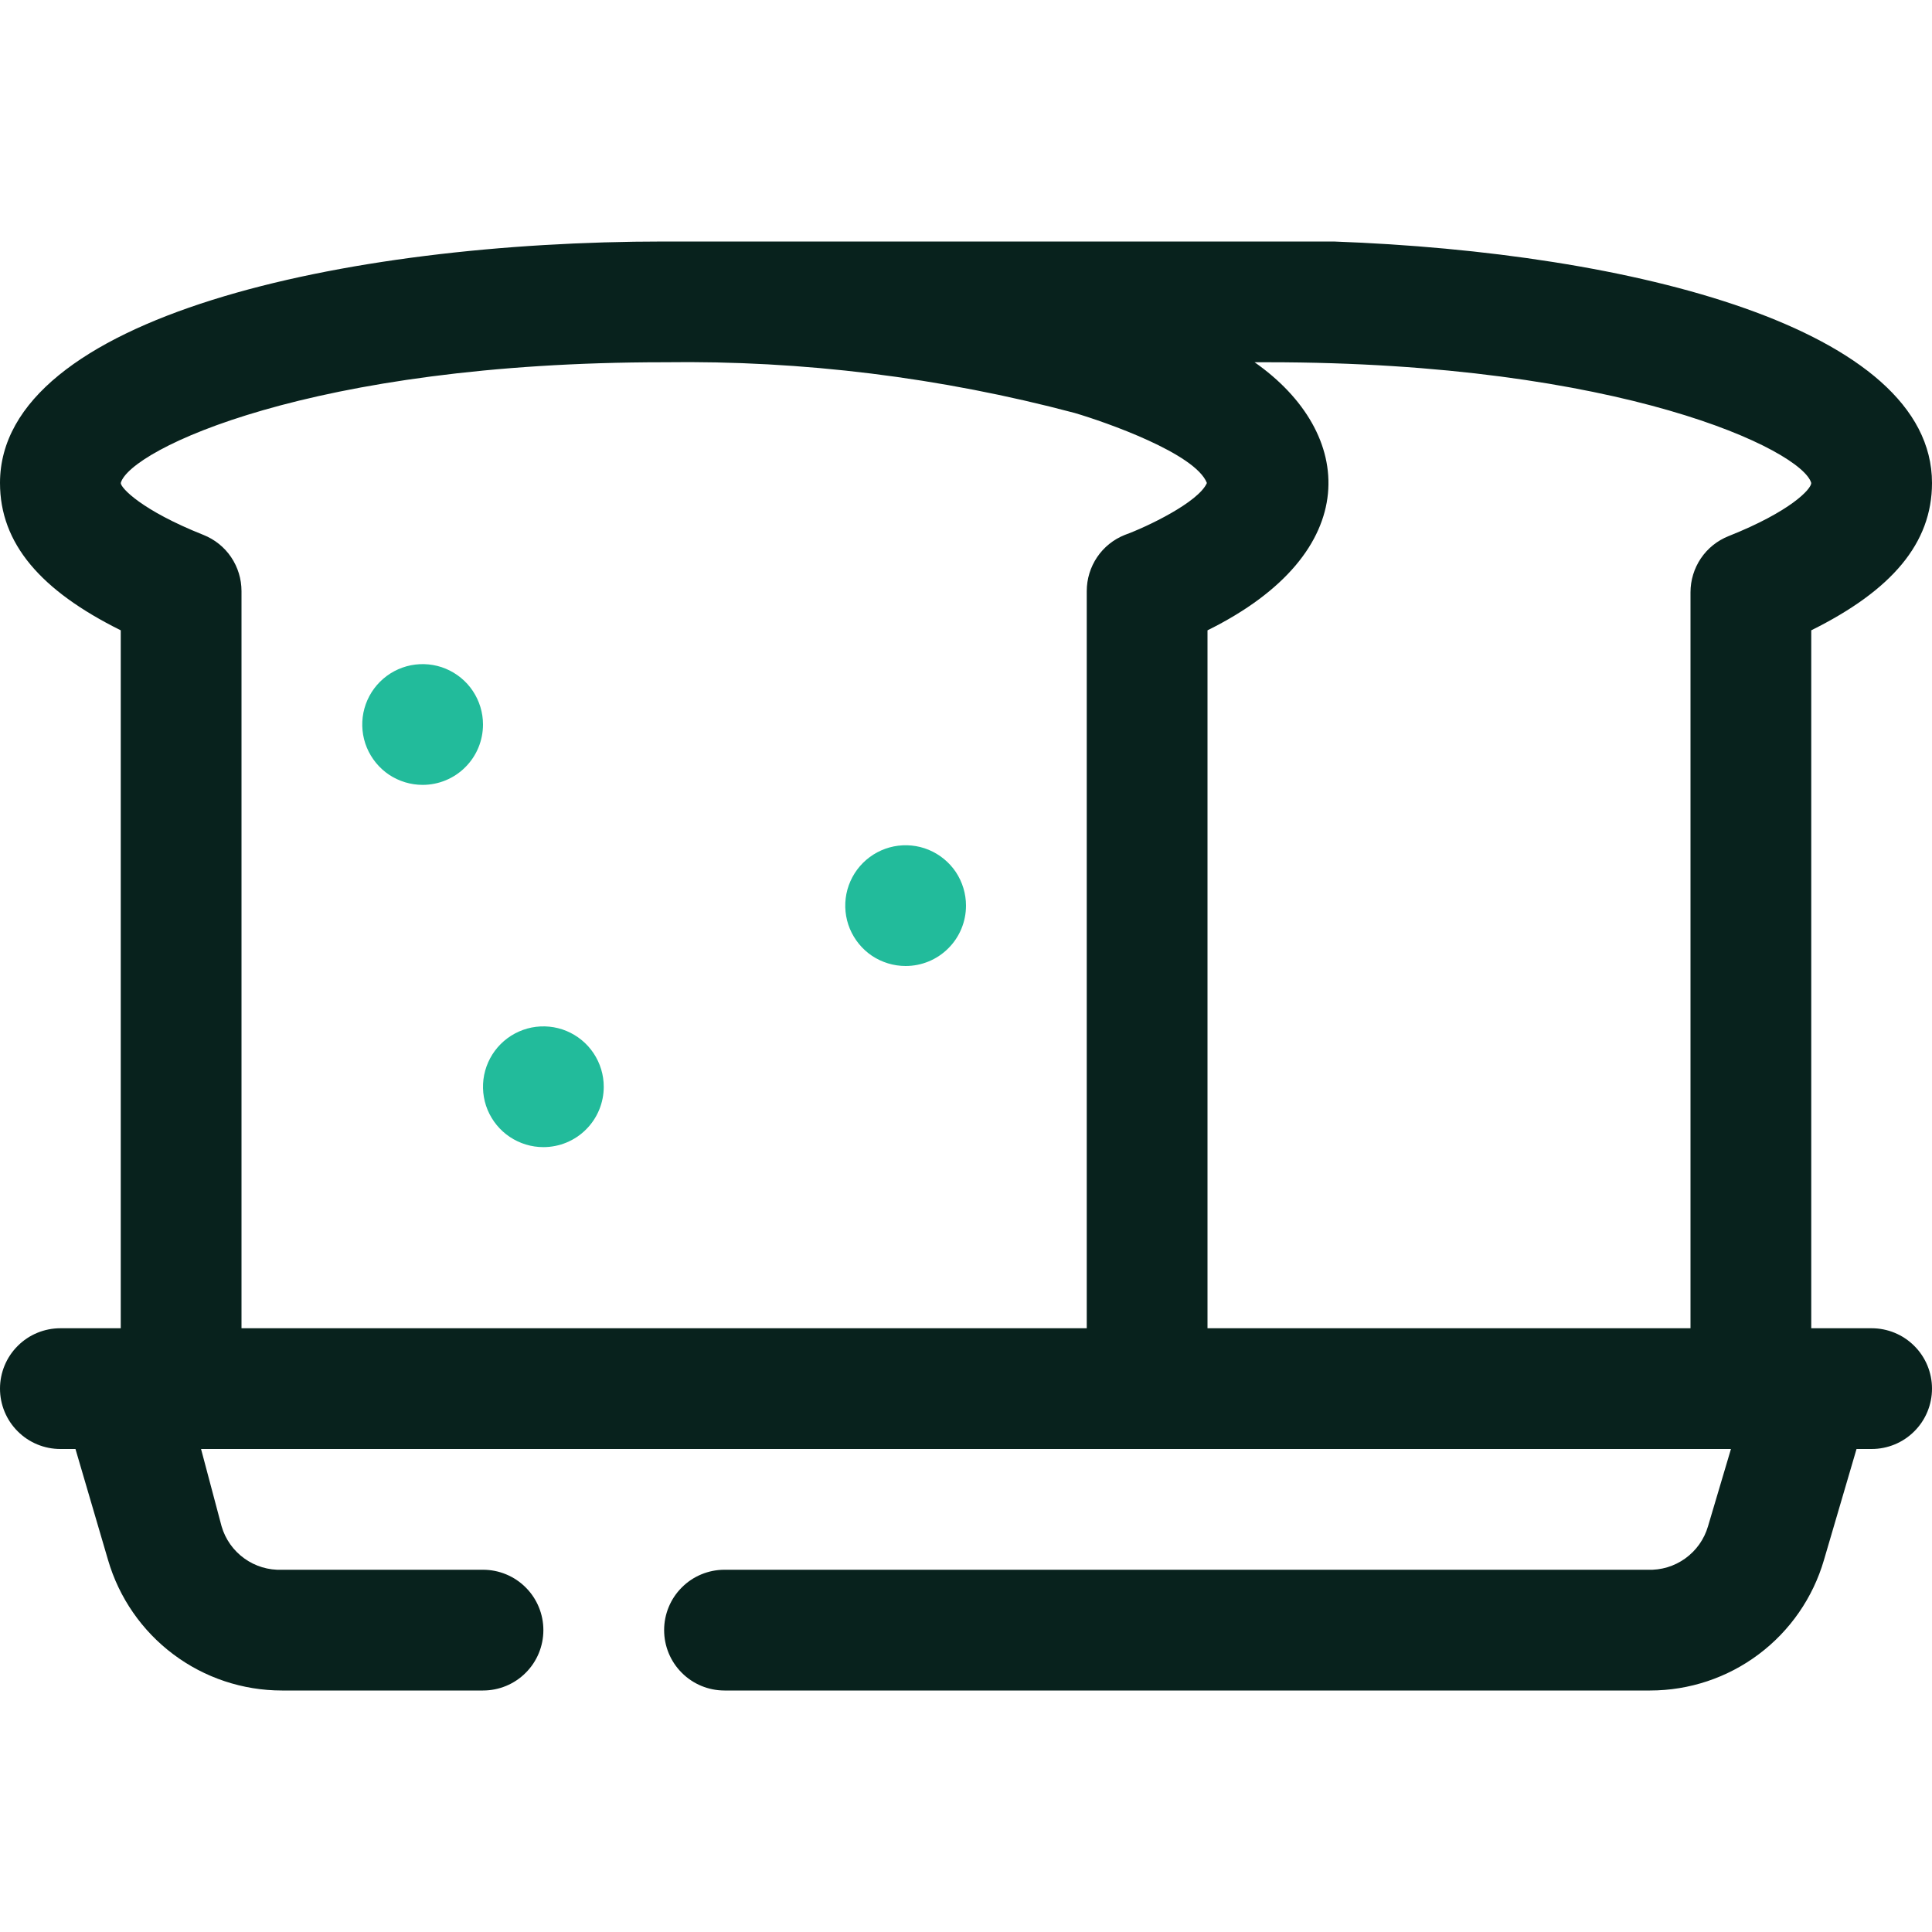 <svg width="32" height="32" viewBox="0 0 32 32" fill="none" xmlns="http://www.w3.org/2000/svg">
<g clip-path="url(#clip0_1_407)">
<path d="M31 22H30V10.44C31.33 9.78 32 9 32 8C32 5.44 27.05 4.18 22.09 4C21.8 4 19.63 4 11 4C5.7 4 0 5.25 0 8C0 9 0.67 9.78 2 10.44V22H1C0.735 22 0.48 22.105 0.293 22.293C0.105 22.48 0 22.735 0 23C0 23.265 0.105 23.52 0.293 23.707C0.48 23.895 0.735 24 1 24H1.25L1.79 25.84C1.972 26.463 2.351 27.011 2.87 27.4C3.389 27.79 4.021 28 4.67 28H8C8.265 28 8.52 27.895 8.707 27.707C8.895 27.52 9 27.265 9 27C9 26.735 8.895 26.48 8.707 26.293C8.52 26.105 8.265 26 8 26H4.67C4.447 26.009 4.227 25.943 4.046 25.812C3.865 25.682 3.732 25.494 3.67 25.28L3.33 24H28.67L28.29 25.28C28.228 25.494 28.095 25.682 27.914 25.812C27.733 25.943 27.513 26.009 27.29 26H12C11.735 26 11.48 26.105 11.293 26.293C11.105 26.48 11 26.735 11 27C11 27.265 11.105 27.52 11.293 27.707C11.48 27.895 11.735 28 12 28H27.33C27.979 28 28.611 27.79 29.13 27.4C29.649 27.011 30.028 26.463 30.21 25.84L30.75 24H31C31.265 24 31.52 23.895 31.707 23.707C31.895 23.52 32 23.265 32 23C32 22.735 31.895 22.48 31.707 22.293C31.52 22.105 31.265 22 31 22ZM3.37 8.86C2.34 8.45 2 8.08 2 8C2.15 7.45 5.14 6 11 6C13.294 5.968 15.582 6.251 17.8 6.84C18.31 6.99 19.8 7.51 19.99 8C19.85 8.32 18.99 8.73 18.63 8.86C18.444 8.934 18.284 9.062 18.172 9.228C18.06 9.394 18 9.59 18 9.79V22H4V9.79C4 9.59 3.94 9.394 3.828 9.228C3.716 9.062 3.556 8.934 3.37 8.86ZM20 22V10.44C22.61 9.15 22.45 7.17 20.78 6H21C26.86 6 29.85 7.46 30 8C30 8.1 29.66 8.47 28.63 8.88C28.444 8.954 28.284 9.082 28.172 9.248C28.06 9.414 28 9.61 28 9.81V22H20Z" fill="#08221D"/>
<path d="M9 19C8.802 19 8.609 18.941 8.444 18.831C8.28 18.722 8.152 18.565 8.076 18.383C8 18.2 7.981 17.999 8.019 17.805C8.058 17.611 8.153 17.433 8.293 17.293C8.433 17.153 8.611 17.058 8.805 17.019C8.999 16.981 9.2 17 9.383 17.076C9.565 17.152 9.722 17.28 9.831 17.444C9.941 17.609 10 17.802 10 18C10 18.265 9.895 18.52 9.707 18.707C9.52 18.895 9.265 19 9 19Z" fill="#22BB9B"/>
<path d="M15 16C14.802 16 14.609 15.941 14.444 15.832C14.28 15.722 14.152 15.565 14.076 15.383C14 15.2 13.981 14.999 14.019 14.805C14.058 14.611 14.153 14.433 14.293 14.293C14.433 14.153 14.611 14.058 14.805 14.019C14.999 13.981 15.2 14 15.383 14.076C15.565 14.152 15.722 14.28 15.832 14.444C15.941 14.609 16 14.802 16 15C16 15.265 15.895 15.52 15.707 15.707C15.52 15.895 15.265 16 15 16Z" fill="#22BB9B"/>
<path d="M7 13C6.802 13 6.609 12.941 6.444 12.832C6.28 12.722 6.152 12.565 6.076 12.383C6 12.2 5.981 11.999 6.019 11.805C6.058 11.611 6.153 11.433 6.293 11.293C6.433 11.153 6.611 11.058 6.805 11.019C6.999 10.981 7.2 11 7.383 11.076C7.565 11.152 7.722 11.28 7.831 11.444C7.941 11.609 8 11.802 8 12C8 12.265 7.895 12.52 7.707 12.707C7.52 12.895 7.265 13 7 13Z" fill="#22BB9B"/>
</g>
<defs>
<clipPath id="clip0_1_407">
<rect width="32" height="32" fill="white"/>
</clipPath>
</defs>
</svg>

